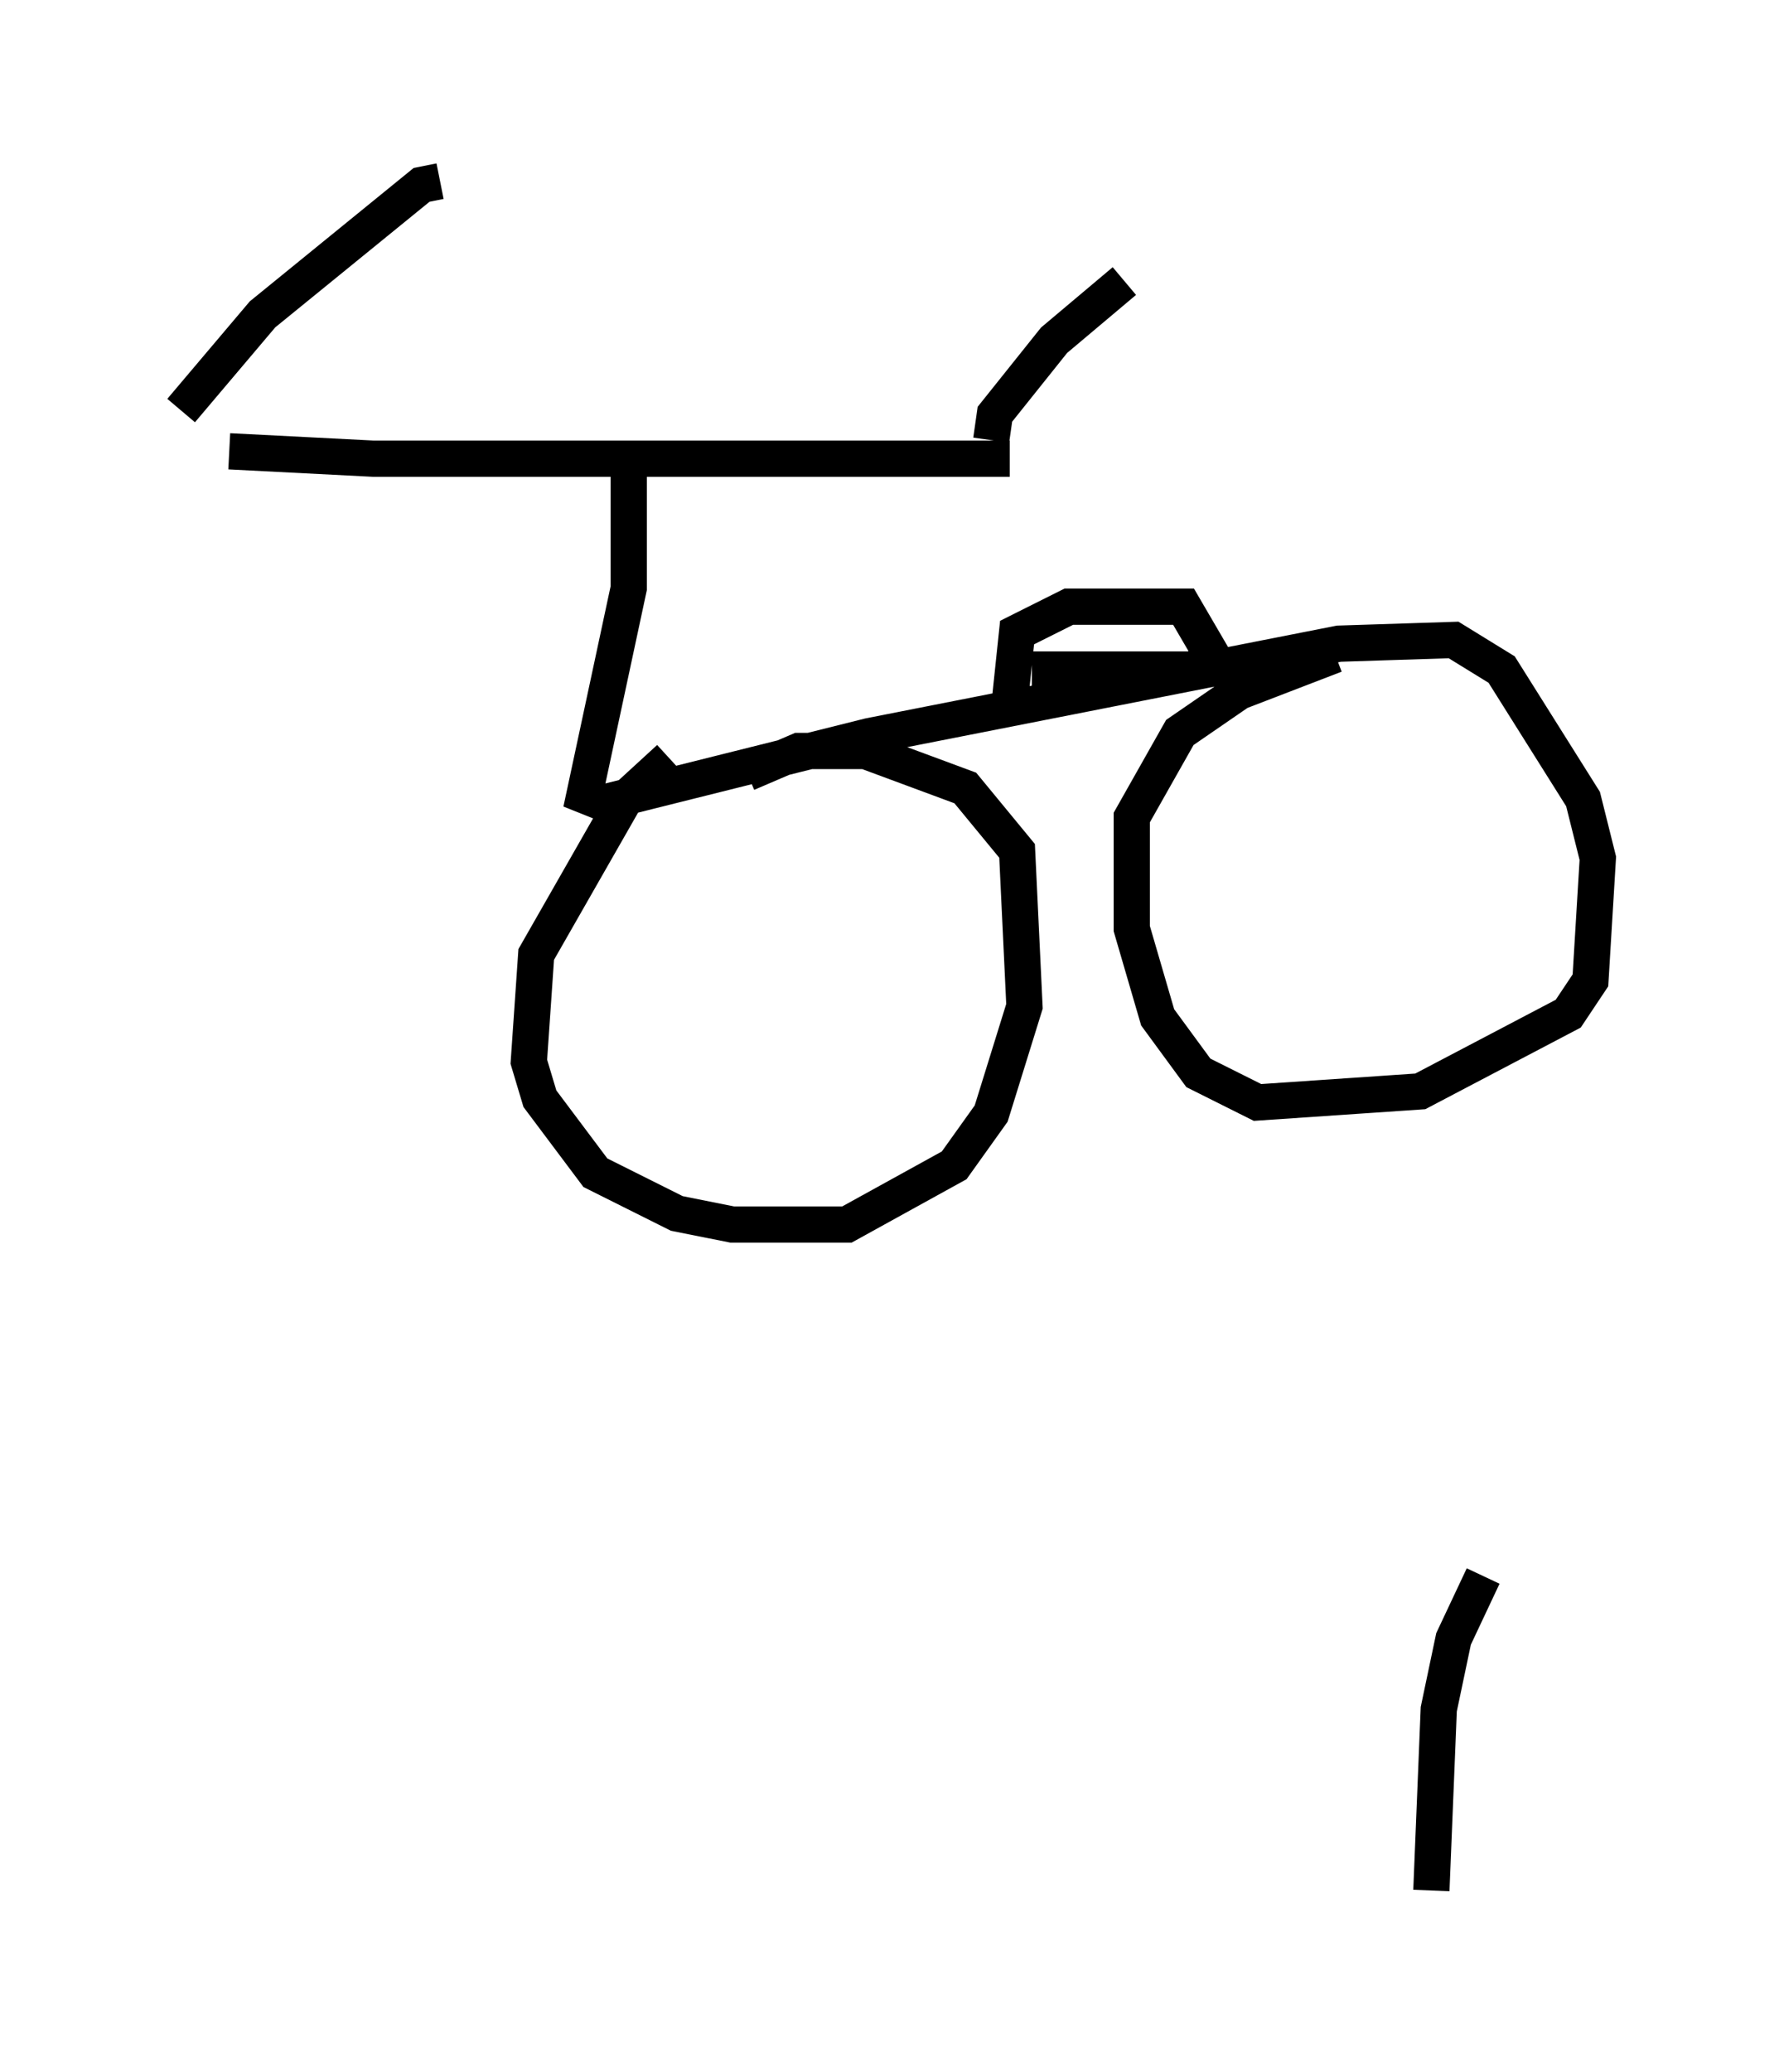 <?xml version="1.0" encoding="utf-8" ?>
<svg baseProfile="full" height="57.163" version="1.1" width="49.098" xmlns="http://www.w3.org/2000/svg" xmlns:ev="http://www.w3.org/2001/xml-events" xmlns:xlink="http://www.w3.org/1999/xlink"><defs /><rect fill="white" height="57.163" width="49.098" x="0" y="0" /><path d="M5.51, 12.146 m0.817, 0.306 l3.981, 0.204 17.559, 0.0 m-10.515, -0.102 l0.0, 3.675 -1.225, 5.717 l0.51, 0.204 7.35, -1.838 l12.965, -2.552 3.165, -0.102 l1.327, 0.817 2.246, 3.573 l0.408, 1.633 -0.204, 3.369 l-0.613, 0.919 -4.083, 2.144 l-4.492, 0.306 -1.633, -0.817 l-1.123, -1.531 -0.715, -2.45 l0.0, -3.063 1.327, -2.348 l1.633, -1.123 2.654, -1.021 m-18.375, 2.858 l-1.225, 1.123 -2.45, 4.288 l-0.204, 2.96 0.306, 1.021 l1.531, 2.042 2.246, 1.123 l1.531, 0.306 3.165, 0.0 l2.96, -1.633 1.021, -1.429 l0.919, -2.96 -0.204, -4.288 l-1.429, -1.735 -2.756, -1.021 l-1.838, 0.0 -1.429, 0.613 m7.248, -1.94 l0.204, -1.94 1.429, -0.715 l3.165, 0.0 0.715, 1.225 l-0.306, 0.51 -4.594, 0.0 m-1.123, -6.329 l0.102, -0.715 1.633, -2.042 l1.94, -1.633 m-26.032, 3.573 l2.246, -2.654 4.39, -3.573 l0.51, -0.102 m27.359, 47.163 l0.204, -5.002 0.408, -1.94 l0.817, -1.735 " fill="none" stroke="black" stroke-width="1" /></svg>